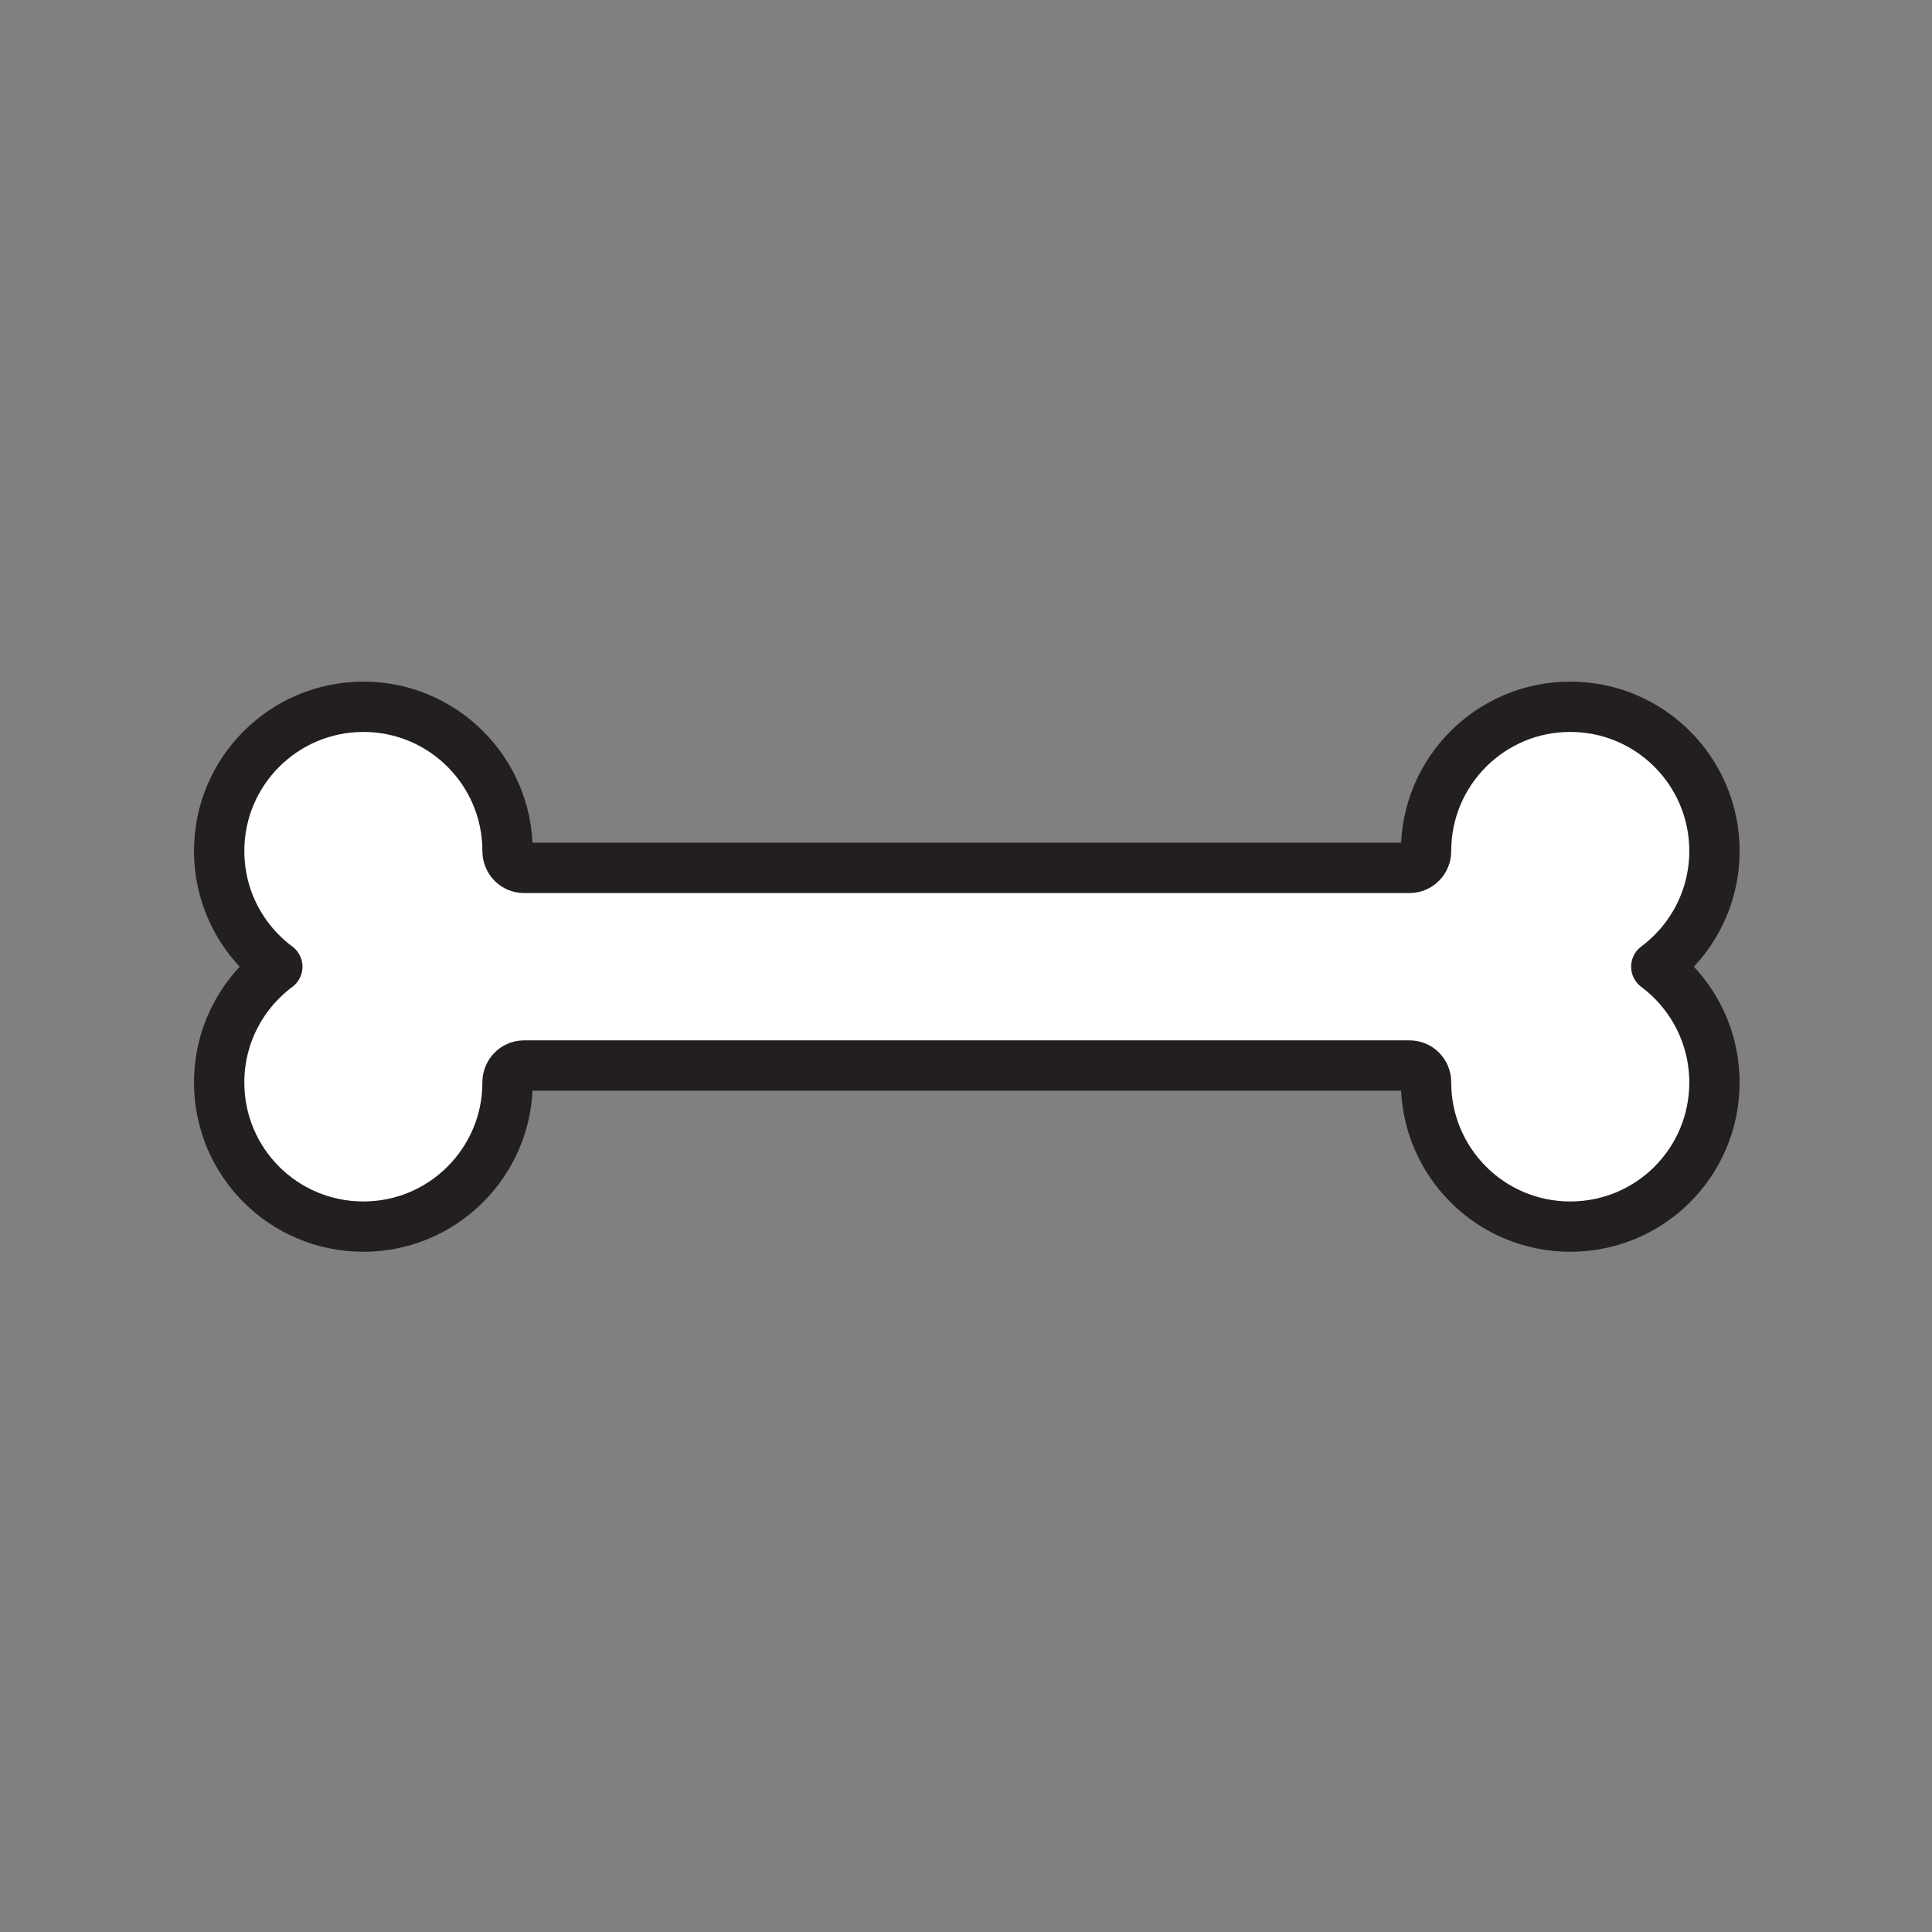 <svg xmlns="http://www.w3.org/2000/svg" viewBox="0 0 1920 1920">
    <rect x="0" y="0" width="1920" height="1920" fill="#808080" stroke="none"/>
    <style>
        .st0{fill:#fff}.st1{fill:none;stroke:#231f20;stroke-width:50;stroke-linecap:round;stroke-linejoin:round;stroke-miterlimit:10}
    </style>
    <path class="st0" d="M1703.8 1075.7c0 79.2-63.8 143.1-143 143.3-79.3.2-143.6-64.1-143.6-143.3v-.2c0-9.1-7.3-16.6-16.4-16.6h-880c-9.1 0-16.4 7.5-16.4 16.6v.2c0 79.2-64.3 143.5-143.6 143.3-79.2-.2-143-64.1-143-143.3 0-47.1 22.7-88.9 57.8-115-35.1-26.1-57.8-67.9-57.8-115 0-79.1 64.1-143.3 143.2-143.3 79.2 0 143.4 64.1 143.4 143.3v.2c0 9.1 7.3 16.6 16.4 16.6h880c9.1 0 16.4-7.4 16.4-16.6v-.2c0-79.2 64.2-143.4 143.4-143.3 79.1.1 143.2 64.2 143.2 143.3 0 47.1-22.7 88.9-57.8 115 35 26.1 57.8 67.9 57.8 115z" id="Layer_2"/>
    <path class="st1" d="M1646 960.7c35-26.1 57.8-67.9 57.8-115 0-79.1-64.1-143.3-143.2-143.3-79.2-.1-143.4 64.1-143.4 143.3v.2c0 9.1-7.3 16.6-16.4 16.6h-880c-9.1 0-16.4-7.4-16.4-16.6v-.2c0-79.2-64.2-143.4-143.4-143.3-79.1.1-143.2 64.2-143.2 143.3 0 47.1 22.7 88.9 57.8 115-35 26.1-57.8 67.9-57.8 115 0 79.2 63.8 143.1 143 143.3 79.3.2 143.6-64.1 143.6-143.3v-.2c0-9.1 7.3-16.6 16.4-16.6h880c9.1 0 16.4 7.4 16.4 16.6v.2c0 79.3 64.3 143.5 143.6 143.3 79.2-.2 143-64.1 143-143.3-.1-47.1-22.8-88.9-57.8-115z" id="STROKES"/>
</svg>
